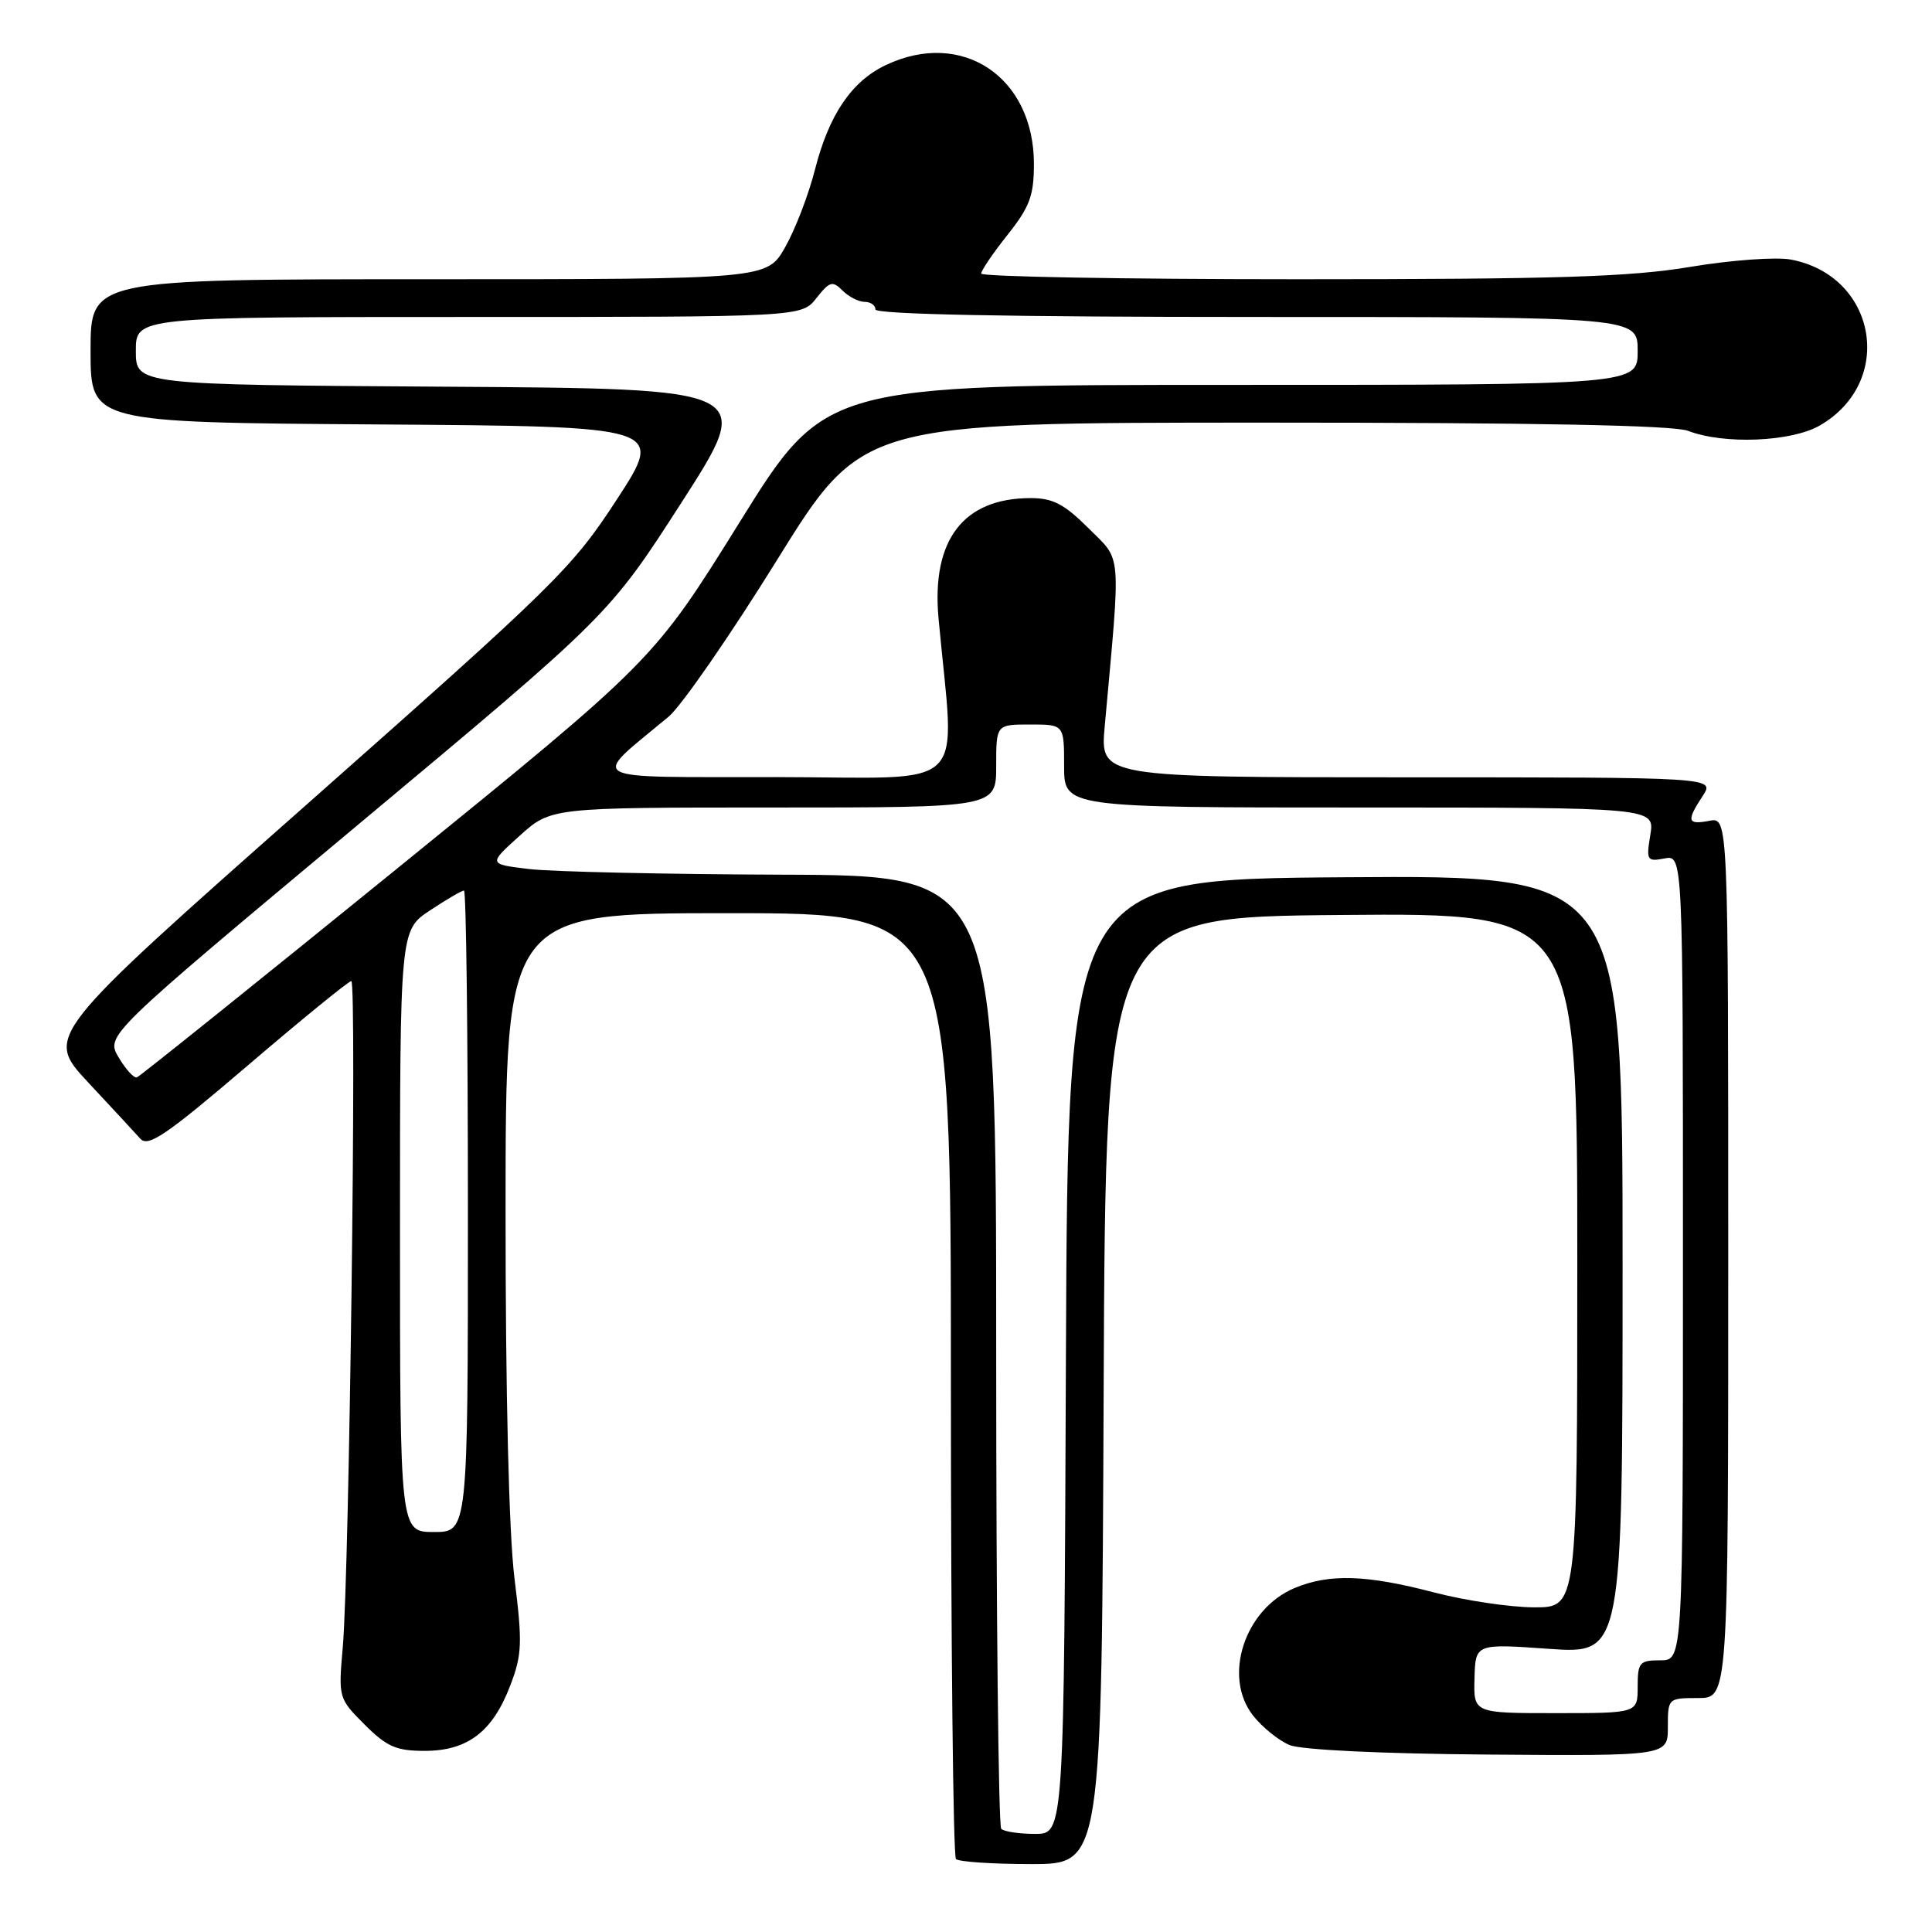 <?xml version="1.0" encoding="UTF-8" standalone="no"?>
<!DOCTYPE svg PUBLIC "-//W3C//DTD SVG 1.1//EN" "http://www.w3.org/Graphics/SVG/1.1/DTD/svg11.dtd" >
<svg xmlns="http://www.w3.org/2000/svg" xmlns:xlink="http://www.w3.org/1999/xlink" version="1.1" viewBox="0 0 256 256">
 <g >
 <path fill="currentColor"
d=" M 146.24 184.25 C 146.50 121.50 146.50 121.50 177.75 121.24 C 209.00 120.97 209.00 120.97 209.00 166.99 C 209.00 213.00 209.00 213.00 203.25 212.98 C 200.09 212.97 194.12 212.08 190.00 211.00 C 181.07 208.66 176.13 208.50 171.55 210.42 C 164.91 213.19 161.98 222.18 166.04 227.32 C 167.26 228.88 169.44 230.63 170.88 231.23 C 172.45 231.87 183.01 232.38 197.25 232.49 C 221.00 232.67 221.00 232.67 221.00 228.84 C 221.00 225.03 221.03 225.00 225.00 225.00 C 229.00 225.00 229.00 225.00 229.00 166.64 C 229.00 108.28 229.00 108.28 226.50 108.76 C 223.57 109.32 223.43 108.80 225.62 105.46 C 227.23 103.00 227.23 103.00 186.50 103.00 C 145.77 103.00 145.77 103.00 146.38 96.25 C 148.53 72.54 148.69 74.45 144.25 70.01 C 141.02 66.79 139.51 66.00 136.57 66.00 C 127.65 66.00 123.41 71.54 124.36 81.93 C 126.52 105.41 128.98 103.00 102.88 102.97 C 76.88 102.94 78.15 103.65 88.59 94.97 C 90.27 93.57 96.73 84.24 102.95 74.22 C 114.26 56.00 114.26 56.00 167.56 56.00 C 203.65 56.00 221.78 56.35 223.68 57.09 C 228.41 58.92 237.35 58.56 241.13 56.38 C 251.15 50.61 248.69 36.53 237.28 34.39 C 235.34 34.03 229.36 34.46 223.93 35.37 C 215.92 36.70 206.27 37.00 172.05 37.00 C 148.92 37.00 130.00 36.66 130.01 36.25 C 130.02 35.84 131.59 33.52 133.51 31.11 C 136.44 27.42 137.00 25.92 137.00 21.73 C 137.00 10.19 127.48 3.83 117.38 8.62 C 112.83 10.78 109.84 15.20 107.98 22.50 C 107.14 25.80 105.37 30.41 104.04 32.75 C 101.63 37.00 101.63 37.00 56.82 37.00 C 12.00 37.00 12.00 37.00 12.00 46.49 C 12.00 55.98 12.00 55.98 50.02 56.24 C 88.03 56.50 88.03 56.50 81.77 66.13 C 75.80 75.29 73.81 77.25 40.73 106.52 C 5.96 137.27 5.96 137.27 11.65 143.39 C 14.79 146.75 17.91 150.12 18.60 150.89 C 19.64 152.04 22.03 150.41 32.88 141.14 C 40.05 135.01 46.20 130.00 46.55 130.00 C 47.29 130.00 46.29 208.27 45.42 218.26 C 44.83 224.97 44.86 225.06 48.31 228.51 C 51.25 231.45 52.50 232.00 56.27 232.00 C 61.95 232.00 65.27 229.47 67.60 223.37 C 69.18 219.25 69.24 217.73 68.17 209.13 C 67.43 203.15 66.98 184.64 66.99 160.25 C 67.00 121.00 67.00 121.00 96.50 121.00 C 126.00 121.00 126.00 121.00 126.00 183.33 C 126.00 217.62 126.30 245.97 126.67 246.33 C 127.03 246.70 131.53 247.00 136.66 247.00 C 145.98 247.00 145.98 247.00 146.24 184.25 Z  M 132.67 242.33 C 132.30 241.97 132.00 213.39 132.00 178.83 C 132.00 116.00 132.00 116.00 103.75 115.90 C 88.21 115.85 73.07 115.51 70.09 115.15 C 64.69 114.50 64.69 114.50 68.85 110.75 C 73.01 107.00 73.01 107.00 102.50 107.00 C 132.00 107.00 132.00 107.00 132.00 101.50 C 132.00 96.00 132.00 96.00 136.50 96.00 C 141.00 96.00 141.00 96.00 141.00 101.50 C 141.00 107.00 141.00 107.00 180.13 107.00 C 219.26 107.00 219.26 107.00 218.68 110.61 C 218.12 114.01 218.23 114.19 220.55 113.75 C 223.00 113.28 223.00 113.28 223.00 166.64 C 223.00 220.00 223.00 220.00 220.00 220.00 C 217.24 220.00 217.00 220.28 217.00 223.50 C 217.00 227.00 217.00 227.00 206.13 227.00 C 195.25 227.00 195.25 227.00 195.38 222.40 C 195.50 217.79 195.50 217.79 205.25 218.48 C 215.00 219.16 215.00 219.16 215.00 167.57 C 215.00 115.98 215.00 115.98 178.25 116.24 C 141.50 116.50 141.50 116.50 141.24 179.75 C 140.99 243.00 140.99 243.00 137.16 243.00 C 135.05 243.00 133.03 242.70 132.67 242.33 Z  M 53.00 163.13 C 53.00 123.27 53.00 123.27 56.98 120.63 C 59.17 119.18 61.19 118.00 61.48 118.00 C 61.77 118.00 62.00 137.12 62.00 160.50 C 62.00 203.00 62.00 203.00 57.50 203.00 C 53.00 203.00 53.00 203.00 53.00 163.13 Z  M 15.72 140.11 C 14.01 137.20 14.01 137.20 47.36 109.35 C 80.71 81.50 80.71 81.50 90.36 66.50 C 100.00 51.50 100.00 51.50 59.00 51.24 C 18.00 50.98 18.00 50.98 18.00 46.49 C 18.00 42.00 18.00 42.00 62.11 42.00 C 106.21 42.00 106.21 42.00 108.18 39.50 C 109.93 37.28 110.31 37.17 111.64 38.50 C 112.47 39.33 113.79 40.00 114.57 40.00 C 115.36 40.00 116.00 40.45 116.00 41.00 C 116.00 41.65 133.50 42.00 166.50 42.00 C 217.00 42.00 217.00 42.00 217.00 46.50 C 217.00 51.00 217.00 51.00 163.16 51.00 C 109.32 51.00 109.32 51.00 97.97 69.25 C 86.61 87.50 86.61 87.50 52.73 115.00 C 34.09 130.13 18.53 142.62 18.14 142.76 C 17.76 142.90 16.67 141.71 15.72 140.11 Z "/>
</g>
</svg>